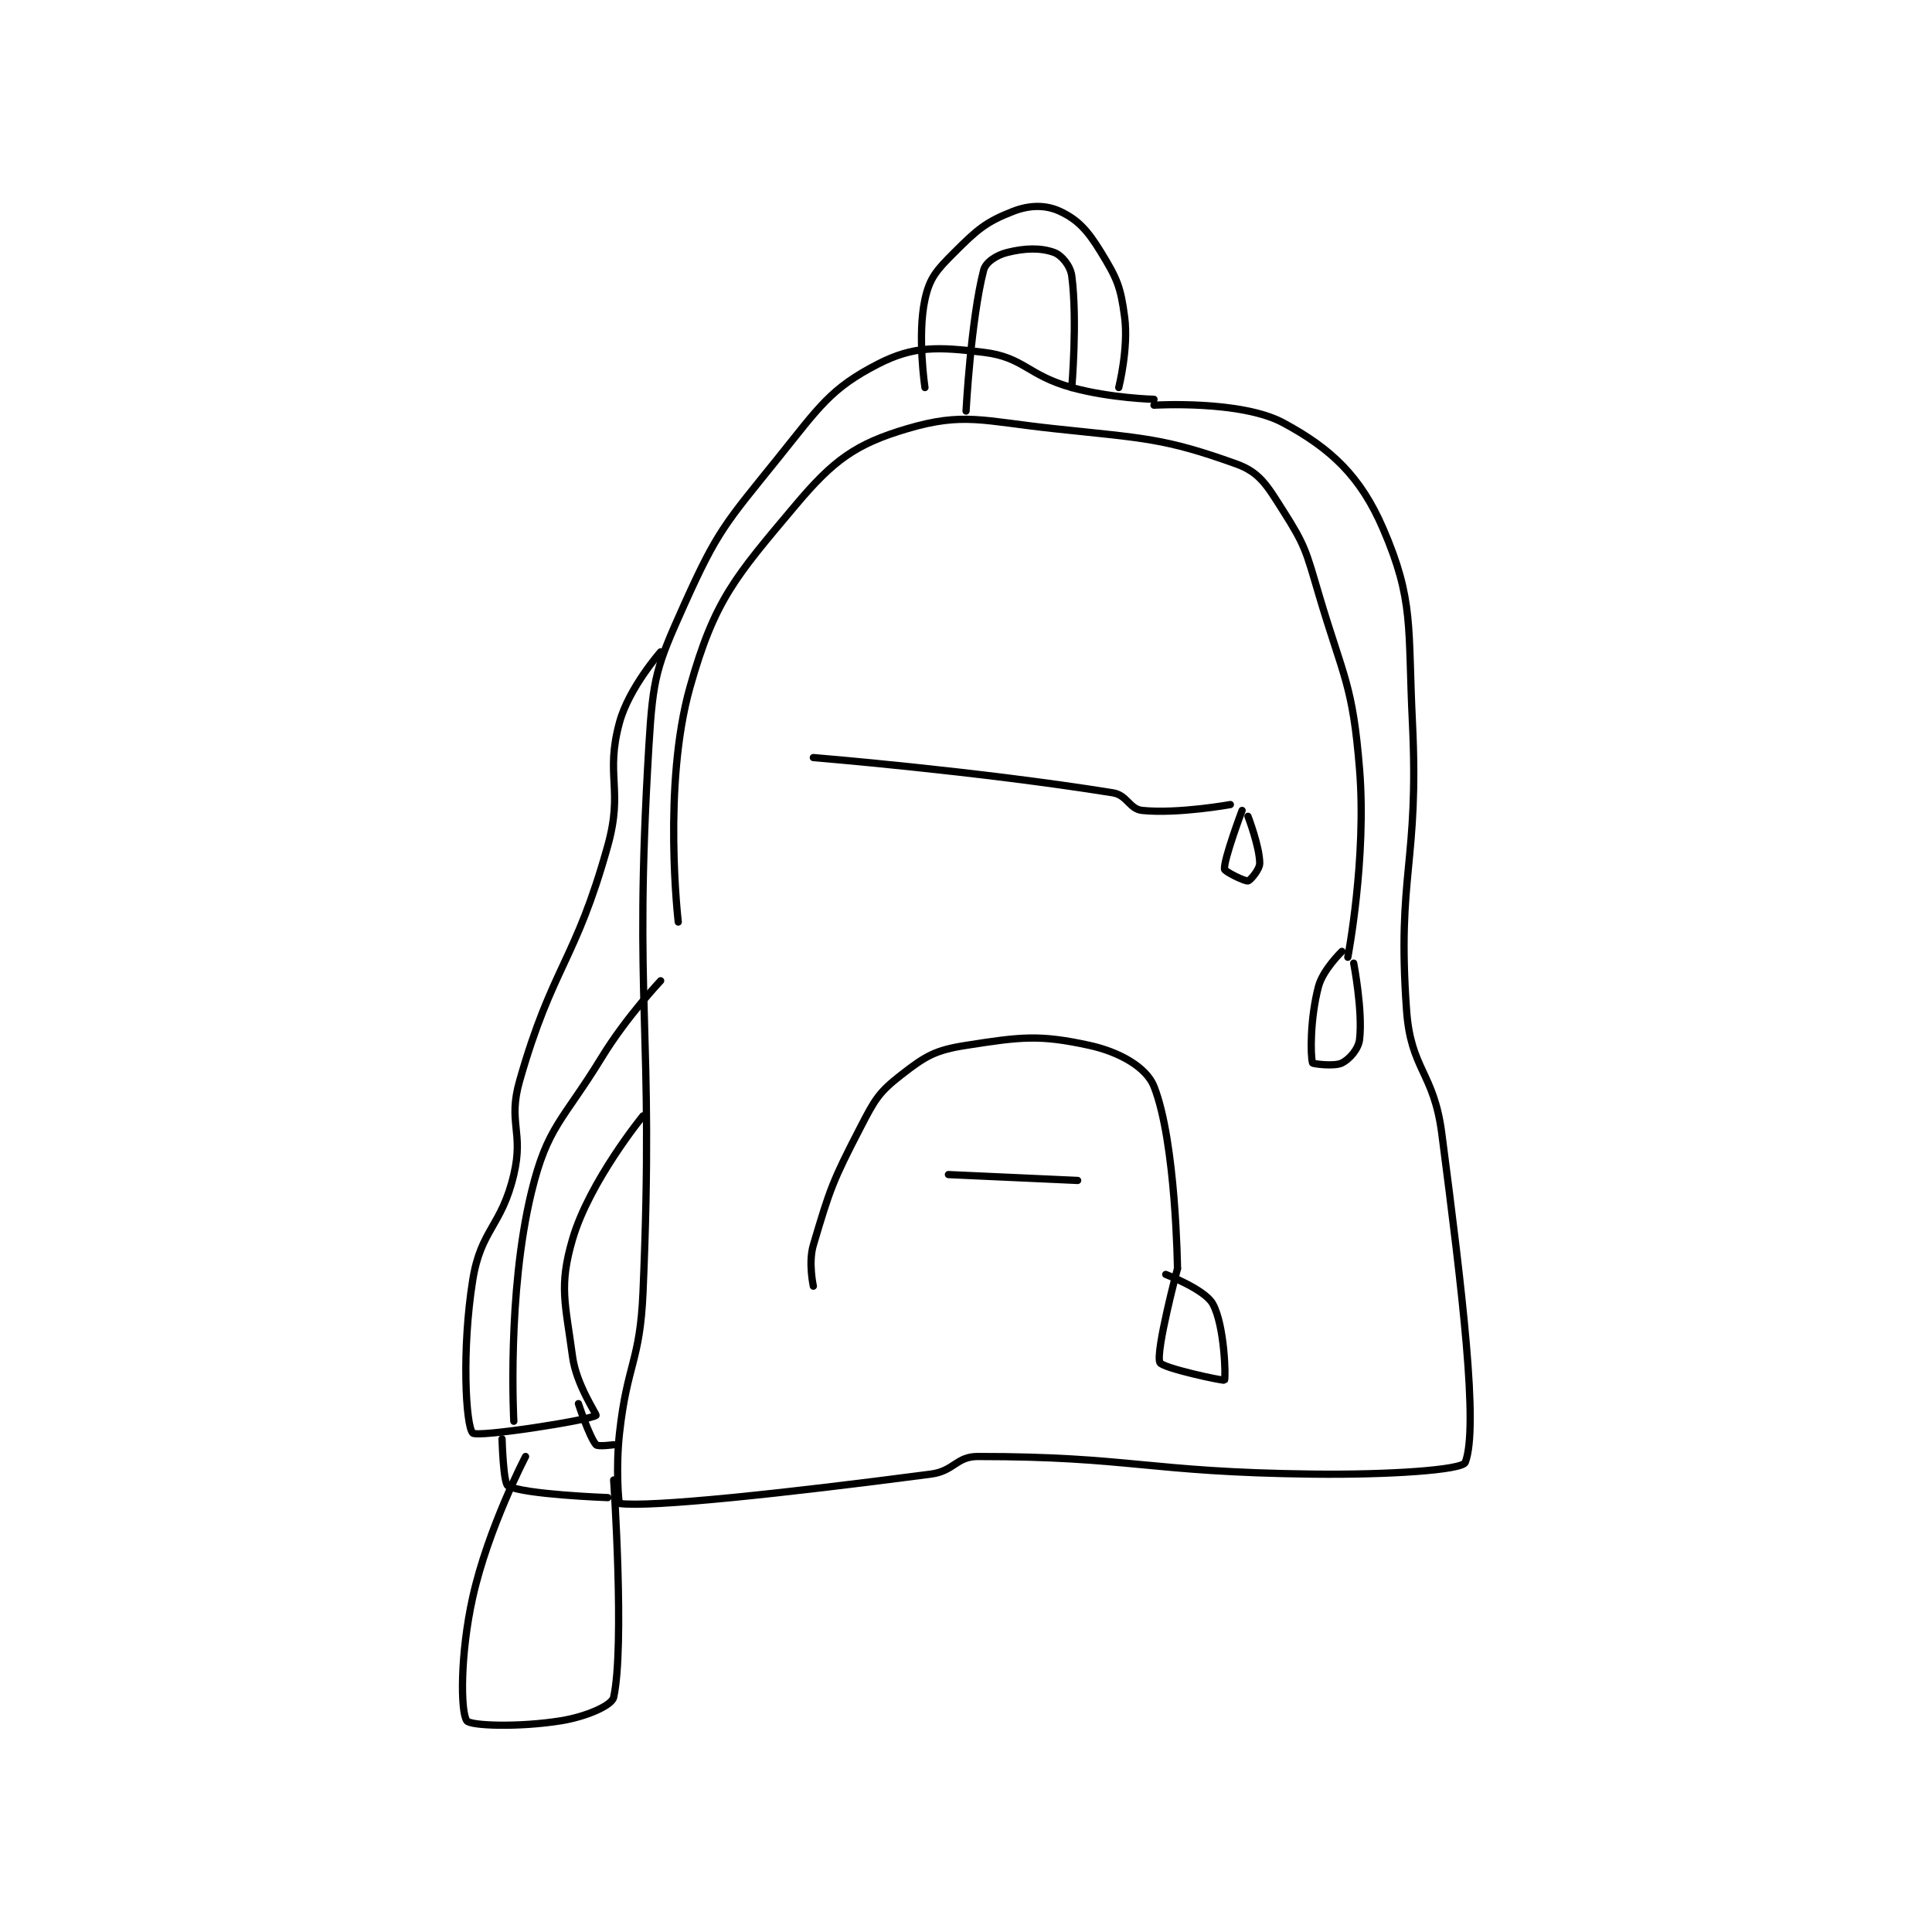 <?xml version="1.0" encoding="utf-8"?>
<!DOCTYPE svg PUBLIC "-//W3C//DTD SVG 1.1//EN" "http://www.w3.org/Graphics/SVG/1.1/DTD/svg11.dtd">
<svg viewBox="0 0 800 800" preserveAspectRatio="xMinYMin meet" xmlns="http://www.w3.org/2000/svg" version="1.1">
<g fill="none" stroke="black" stroke-linecap="round" stroke-linejoin="round" stroke-width="1.234">
<g transform="translate(193.301,87.52) scale(2.432) translate(-192,-118.417)">
<path id="0" d="M270 148.417 C270 148.417 268.671 139.531 270 133.417 C270.805 129.713 272.003 128.413 275 125.417 C278.919 121.498 280.428 120.195 285 118.417 C287.875 117.299 290.607 117.3 293 118.417 C296.071 119.85 297.721 121.687 300 125.417 C302.717 129.863 303.327 131.26 304 136.417 C304.693 141.729 303 148.417 303 148.417 "/>
<path id="1" d="M295 148.417 C295 148.417 295.987 136.983 295 129.417 C294.772 127.668 293.259 125.874 292 125.417 C289.739 124.594 287.049 124.654 284 125.417 C282.189 125.869 280.352 127.059 280 128.417 C277.839 136.751 277 152.417 277 152.417 "/>
<path id="2" d="M309 150.417 C309 150.417 301.571 150.229 295 148.417 C287.479 146.342 286.861 143.248 280 142.417 C272.254 141.478 268.091 141.284 262 144.417 C253.925 148.57 252.032 151.68 245 160.417 C236.026 171.565 234.703 172.714 229 185.417 C224.269 195.953 223.706 197.61 223 209.417 C220.301 254.523 223.961 256.531 222 302.417 C221.491 314.337 219.323 314.507 218 326.417 C217.35 332.263 217.84 338.396 218 338.417 C223.279 339.114 245.536 336.756 271 333.417 C274.983 332.894 275.327 330.417 279 330.417 C305.172 330.417 307.724 333.076 336 333.417 C348.878 333.572 361.503 332.727 362 331.417 C364.283 325.398 361.533 302.618 358 275.417 C356.639 264.935 352.728 264.61 352 254.417 C350.338 231.143 354.174 229.48 353 205.417 C352.203 189.075 353.304 184.712 348 172.417 C344.178 163.557 339.182 158.822 331 154.417 C323.761 150.519 309 151.417 309 151.417 "/>
<path id="3" d="M228 239.417 C228 239.417 225.279 216.176 230 199.417 C234.198 184.514 237.715 180.647 248 168.417 C254.46 160.735 258.251 158.001 267 155.417 C276.576 152.588 279.866 154.117 292 155.417 C307.358 157.062 310.725 157.01 323 161.417 C327.025 162.862 328.243 165.085 331 169.417 C334.752 175.312 334.89 176.275 337 183.417 C341.29 197.937 342.827 198.868 344 213.417 C345.222 228.572 342 245.417 342 245.417 "/>
<path id="4" d="M341 244.417 C341 244.417 337.76 247.527 337 250.417 C335.57 255.851 335.62 262.181 336 263.417 C336.046 263.566 339.72 264.057 341 263.417 C342.28 262.777 343.806 261.063 344 259.417 C344.573 254.543 343 246.417 343 246.417 "/>
<path id="5" d="M322 219.417 C322 219.417 313.118 221.028 307 220.417 C304.824 220.199 304.441 217.809 302 217.417 C278.858 213.697 251 211.417 251 211.417 "/>
<path id="6" d="M324 220.417 C324 220.417 320.862 228.756 321 230.417 C321.033 230.814 324.437 232.511 325 232.417 C325.384 232.353 327 230.466 327 229.417 C327 226.619 325 221.417 325 221.417 "/>
<path id="7" d="M225 193.417 C225 193.417 219.606 199.528 218 205.417 C215.512 214.539 218.692 216.758 216 226.417 C210.483 246.212 206.597 246.828 201 266.417 C198.942 273.62 201.725 275.084 200 282.417 C197.912 291.291 194.384 291.719 193 300.417 C191.118 312.248 191.807 325.11 193 326.417 C193.742 327.229 212.929 324.236 214 323.417 C214.168 323.288 210.642 318.228 210 313.417 C208.782 304.281 207.648 301.454 210 293.417 C212.883 283.566 222 272.417 222 272.417 "/>
<path id="8" d="M200 324.417 C200 324.417 198.819 302.7 203 285.417 C205.726 274.147 208.354 273.292 215 262.417 C219.187 255.565 225 249.417 225 249.417 "/>
<path id="9" d="M198 327.417 C198 327.417 198.202 334.973 199 335.417 C201.656 336.892 216 337.417 216 337.417 "/>
<path id="10" d="M217 328.417 C217 328.417 214.309 328.777 214 328.417 C212.851 327.077 211 321.417 211 321.417 "/>
<path id="11" d="M202 330.417 C202 330.417 195.622 342.616 193 354.417 C190.86 364.049 190.912 373.894 192 375.417 C192.613 376.275 200.857 376.56 208 375.417 C212.303 374.728 216.691 372.826 217 371.417 C218.915 362.692 217 334.417 217 334.417 "/>
<path id="12" d="M251 301.417 C251 301.417 250.114 297.408 251 294.417 C253.833 284.856 254.266 283.57 259 274.417 C261.475 269.631 262.123 268.432 266 265.417 C270.123 262.21 271.754 261.236 277 260.417 C286.352 258.955 289.485 258.554 298 260.417 C303.081 261.528 307.697 264.116 309 267.417 C312.743 276.898 313 298.417 313 298.417 "/>
<path id="13" d="M313 298.417 C313 298.417 309.23 312.589 310 314.417 C310.399 315.363 320.849 317.584 321 317.417 C321.245 317.144 321.046 308.099 319 304.417 C317.631 301.952 311 299.417 311 299.417 "/>
<path id="14" d="M274 282.417 L296 283.417 "/>
</g>
</g>
</svg>

